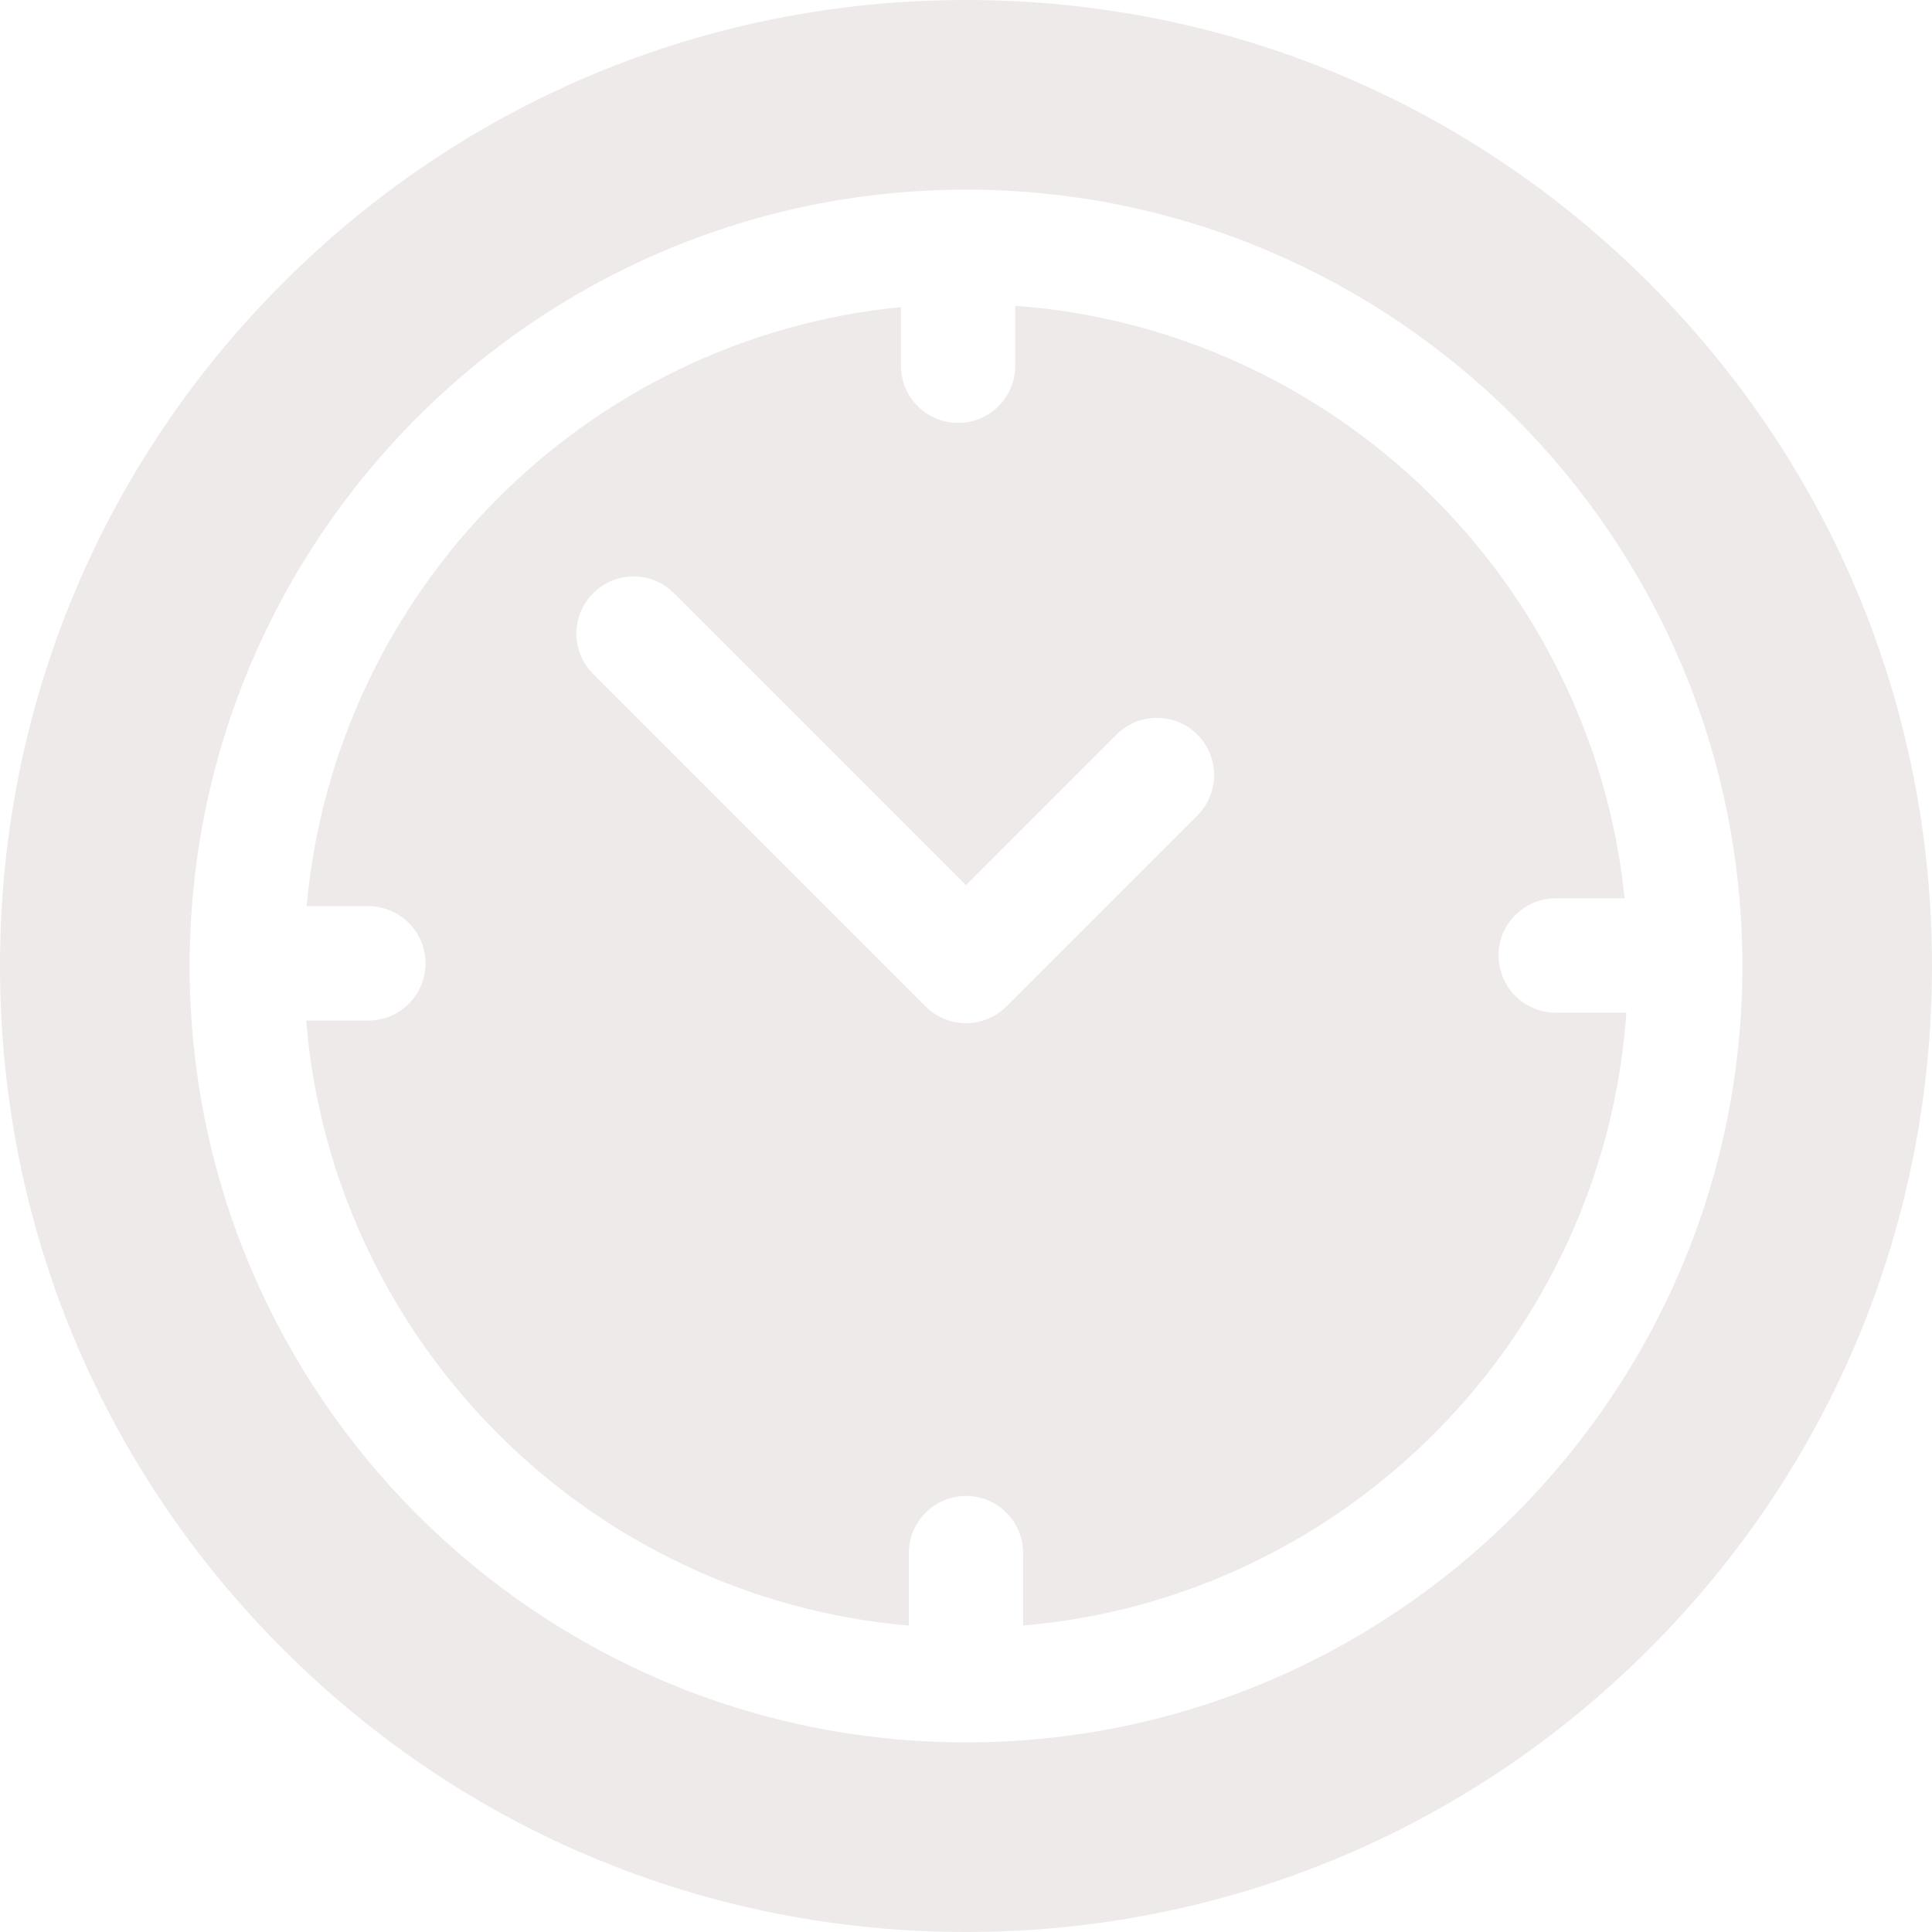 <svg width="61" height="61" viewBox="0 0 61 61" fill="none" xmlns="http://www.w3.org/2000/svg">
<g clip-path="url(#clip0_442_209)">
<path d="M52.067 8.933C46.306 3.173 38.647 0 30.5 0C22.353 0 14.694 3.173 8.933 8.933C3.172 14.694 0 22.353 0 30.5C0 38.647 3.172 46.306 8.933 52.067C14.694 57.827 22.353 61 30.5 61C38.647 61 46.306 57.827 52.067 52.067C57.828 46.306 61 38.647 61 30.5C61 22.353 57.828 14.694 52.067 8.933ZM30.5 55.013C16.983 55.013 5.987 44.017 5.987 30.5C5.987 30.478 5.987 30.456 5.987 30.434C5.987 30.428 5.987 30.423 5.987 30.417C5.987 30.408 5.988 30.399 5.988 30.39C6.047 17.035 16.84 6.17 30.167 5.991C30.195 5.99 30.222 5.987 30.251 5.987C30.268 5.987 30.284 5.989 30.301 5.989C30.367 5.989 30.433 5.987 30.5 5.987C44.017 5.987 55.014 16.983 55.014 30.5C55.014 44.017 44.017 55.013 30.5 55.013Z" fill="#694338" fill-opacity="0.11"/>
<path d="M49.12 31.973C48.123 31.973 47.315 31.165 47.315 30.168C47.315 29.171 48.123 28.363 49.12 28.363H51.295C50.273 18.346 42.15 10.4 32.055 9.654V11.547C32.055 12.544 31.247 13.352 30.25 13.352C29.253 13.352 28.445 12.544 28.445 11.547V9.697C18.5 10.671 10.578 18.645 9.682 28.612H11.63C12.627 28.612 13.435 29.42 13.435 30.417C13.435 31.414 12.627 32.222 11.63 32.222H9.667C10.497 42.35 18.578 50.456 28.695 51.325V49.037C28.695 48.041 29.503 47.233 30.5 47.233C31.496 47.233 32.304 48.041 32.304 49.037V51.325C42.505 50.449 50.635 42.217 51.351 31.973H49.12ZM37.805 25.747L31.776 31.776C31.437 32.115 30.979 32.305 30.5 32.305C30.021 32.305 29.562 32.115 29.224 31.776L18.728 21.281C18.023 20.576 18.023 19.433 18.728 18.728C19.433 18.024 20.576 18.024 21.28 18.728L30.5 27.948L35.253 23.194C35.958 22.489 37.101 22.489 37.806 23.194C38.51 23.899 38.51 25.042 37.805 25.747Z" fill="#694338" fill-opacity="0.11"/>
</g>
<defs>
<clipPath id="clip0_442_209">
<rect width="61" height="61" fill="white"/>
</clipPath>
</defs>
</svg>
